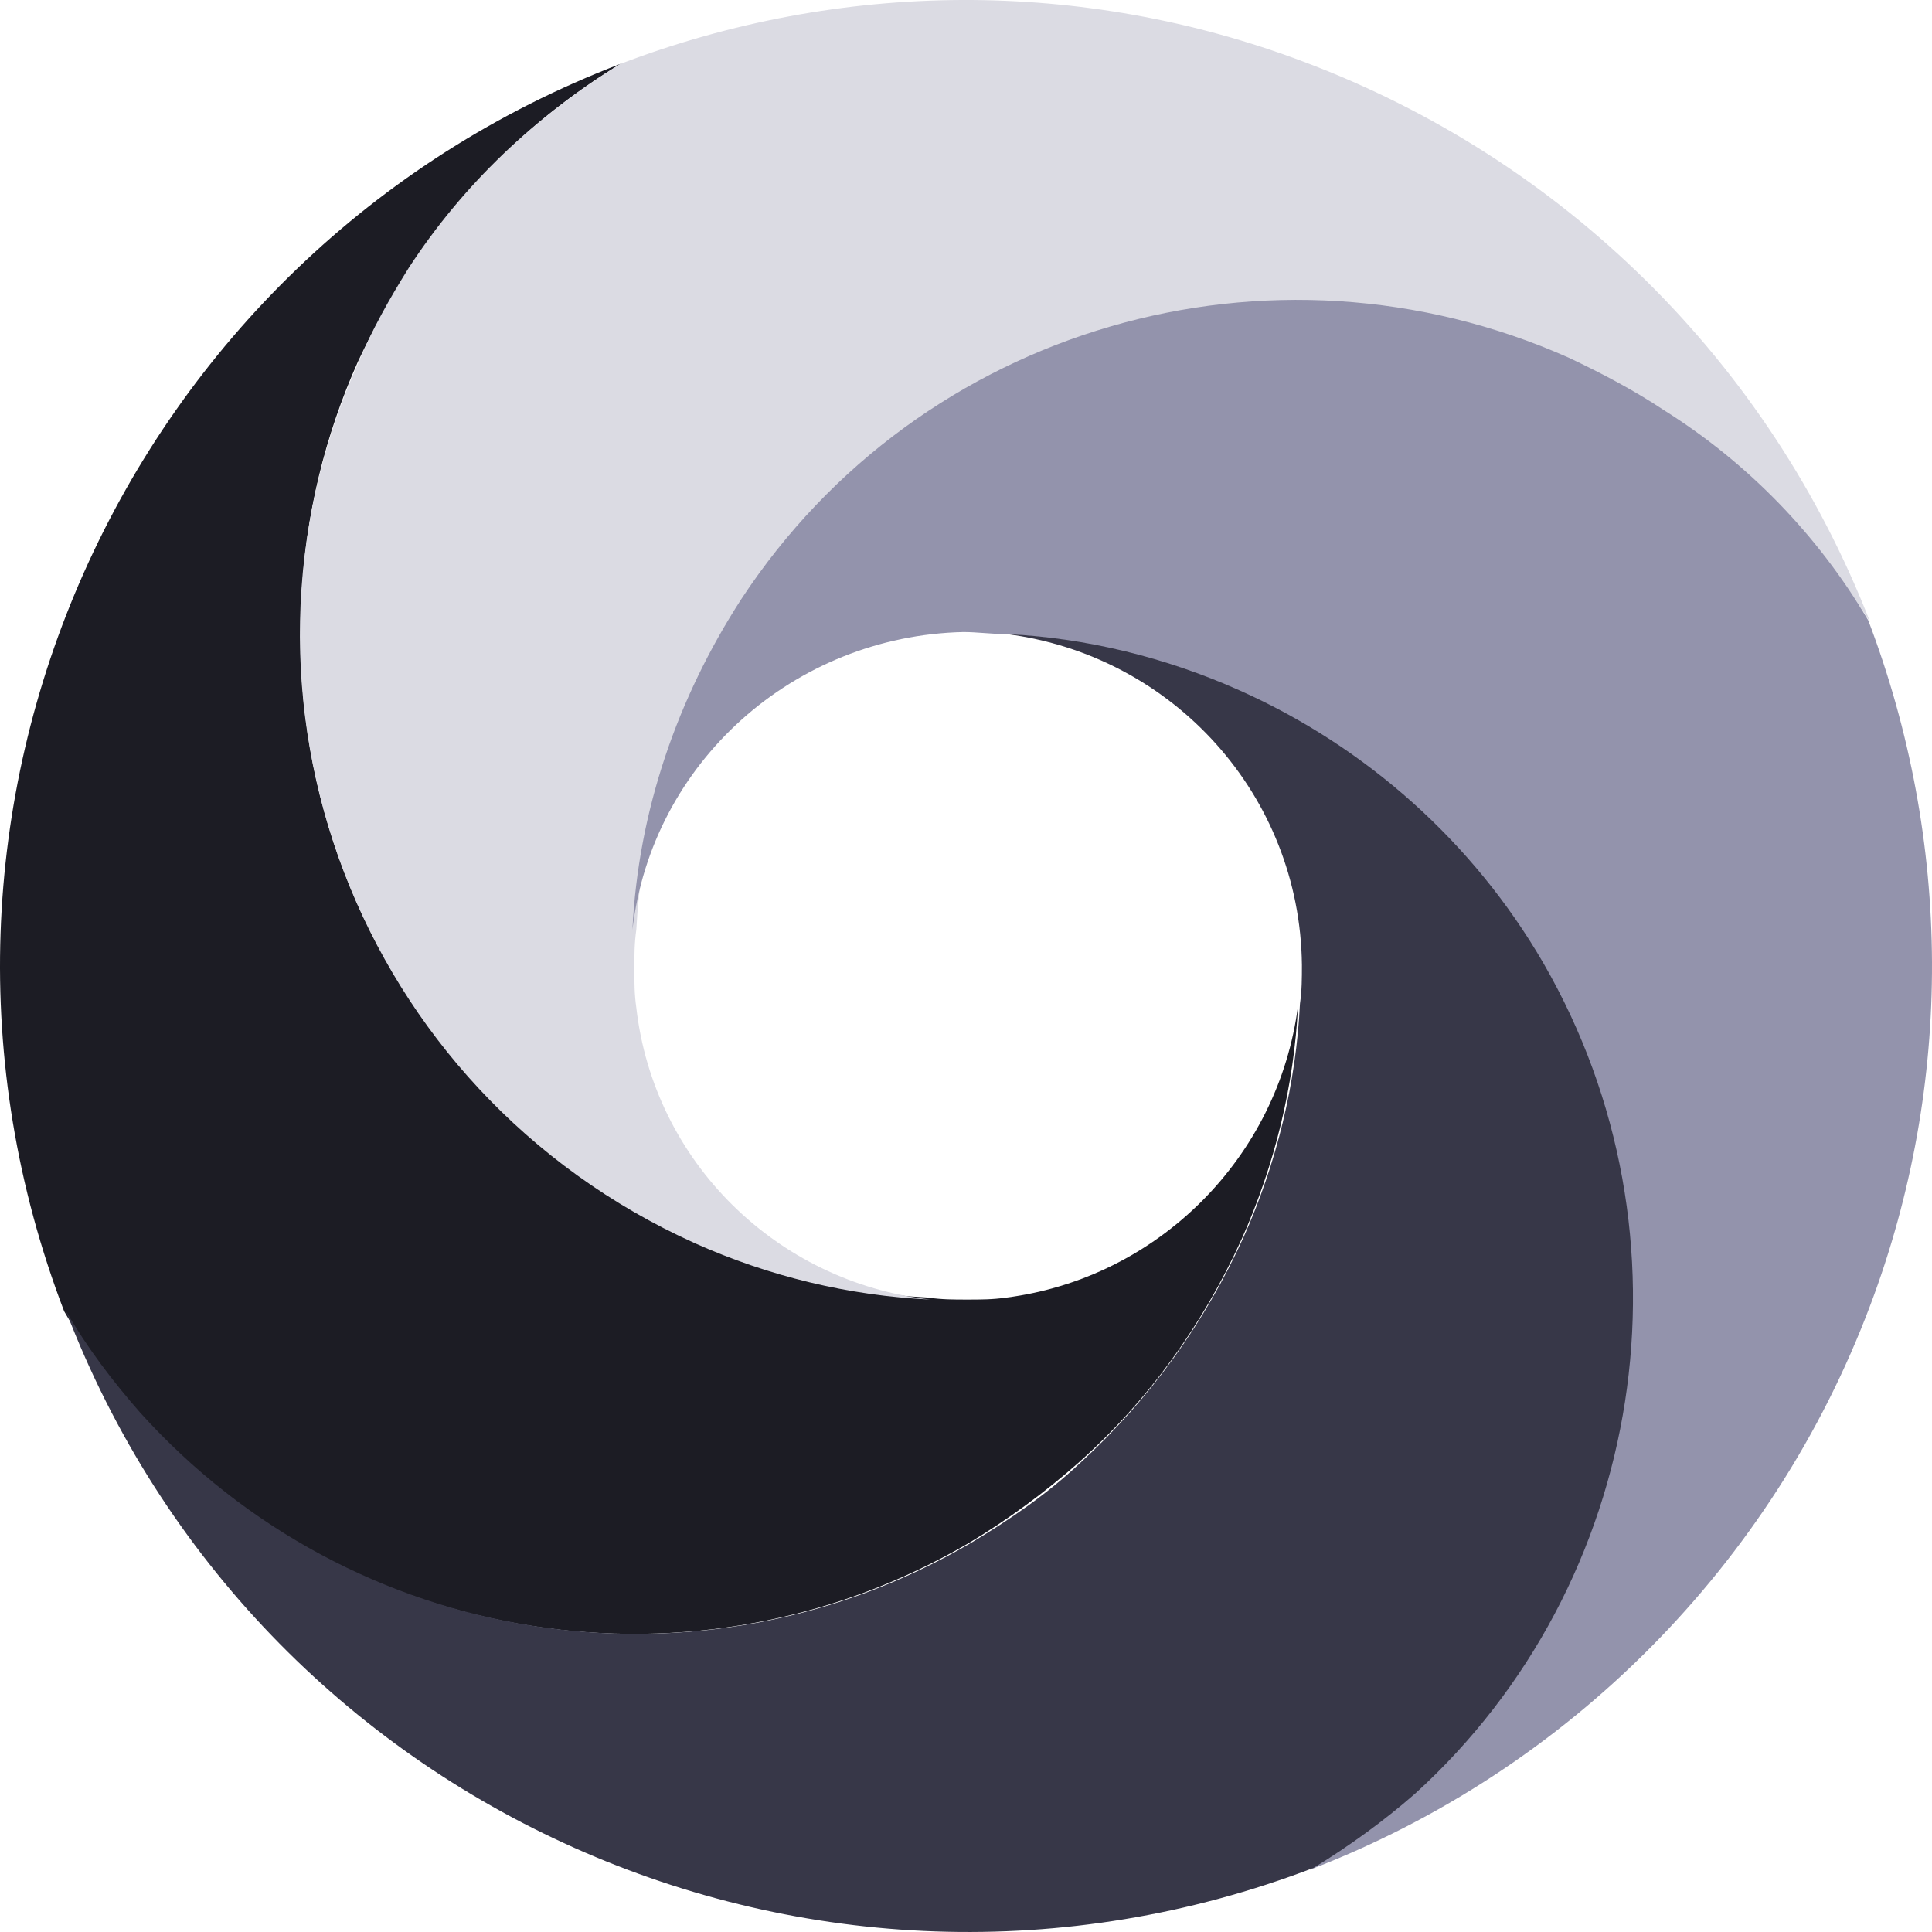 <?xml version="1.0" encoding="UTF-8" standalone="no"?>
<svg
   viewBox="0 0 99.27 99.27"
   version="1.1"
   id="svg203"
   sodipodiDocname="logo_bw.svg"
   width="99.27"
   height="99.27"
   inkscapeVersion="1.1 (c68e22c387, 2021-05-23)"
   xmlnsInkscape="http://www.inkscape.org/namespaces/inkscape"
   xmlnsSodipodi="http://sodipodi.sourceforge.net/DTD/sodipodi-0.dtd"
   xmlnsXlink="http://www.w3.org/1999/xlink"
   xmlns="http://www.w3.org/2000/svg"
   xmlnsSvg="http://www.w3.org/2000/svg">
  <sodipodiNamedview
     id="namedview205"
     pagecolor="#ffffff"
     bordercolor="#666666"
     borderopacity="1.0"
     inkscapePageshadow="2"
     inkscapePageopacity="0.0"
     inkscapePagecheckerboard="0"
     showgrid="false"
     width="812.9px"
     fit-margin-top="0"
     fit-margin-left="0"
     fit-margin-right="0"
     fit-margin-bottom="0"
     units="in"
     inkscapeZoom="2.1"
     inkscapeCx="10.715"
     inkscapeCy="87.862"
     inkscapeWindow-width="1920"
     inkscapeWindow-height="1013"
     inkscapeWindow-x="-9"
     inkscapeWindow-y="-9"
     inkscapeWindow-maximized="1"
     inkscapeCurrent-layer="svg203" />
  <linearGradient
     id="A"
     gradientUnits="userSpaceOnUse"
     x1="33.676"
     y1="134.055"
     x2="30.82"
     y2="-520.575"
     gradientTransform="translate(-0.005,-0.125)">
    <stop
       offset="0"
       stop-color="#e53516"
       id="stop108" />
    <stop
       offset=".5"
       stop-color="#ffd405"
       id="stop110" />
    <stop
       offset="1"
       stop-color="#e21318"
       id="stop112" />
  </linearGradient>
  <path
     d="m 51.695,66.675 c -0.7,0.1 -1.3,0.1 -2,0.1 -0.7,0 -1.3,0 -2,-0.1 -18.8,-1 -33.3,-17.2 -32.2,-36 0.2,-4.2 1.2,-8.3 2.9,-12.1 0.8,-1.7 1.7,-3.3 2.7,-4.9 2.8,-4.2 6.5,-7.8 10.8,-10.4 -25.6,9.8 -38.4,38.5 -28.6,64.1 1.1,1.9 2.4,3.6 3.8,5.2 10.9,12.1 28.7,14.9 42.7,6.7 2,-1.2 3.9,-2.6 5.6,-4.1 3.6,-3.2 6.4,-7.1 8.4,-11.5 1.7,-3.8 2.7,-7.9 2.9,-12 -1,7.8 -7.2,14 -15,15 z"
     fill="url(#A)"
     id="path115"
     style="fill:#1c1c24;fill-rule:evenodd;filter:url(#filter3366)" />
  <linearGradient
     id="B"
     gradientUnits="userSpaceOnUse"
     x1="56.085"
     y1="120.967"
     x2="55.131"
     y2="-97.553"
     gradientTransform="translate(-0.005,-0.125)">
    <stop
       offset="0"
       stop-color="#e64415"
       id="stop117" />
    <stop
       offset=".5"
       stop-color="#ffd405"
       id="stop119" />
    <stop
       offset="1"
       stop-color="#e21318"
       id="stop121" />
  </linearGradient>
  <path
     d="m 66.995,3.175 c -11.4,-4.3 -23.8,-4.2 -35.1,0.1 -4.4,2.7 -8.1,6.2 -10.9,10.5 -1,1.6 -1.9,3.2 -2.6,4.9 -7.7,17.2 0,37.4 17.3,45.2 3.8,1.7 7.9,2.7 12.1,2.9 -7.9,-0.9 -14.2,-7.1 -15.1,-15 -0.1,-0.7 -0.1,-1.3 -0.1,-2 0,-0.7 0,-1.3 0.1,-2 1,-18.8 17.2,-33.3 36,-32.2 4.2,0.2 8.2,1.2 12,2.9 1.7,0.8 3.3,1.6 4.9,2.7 4.3,2.8 7.8,6.5 10.5,10.8 -5.2,-13.4 -15.8,-23.8 -29.1,-28.8 z"
     fill="url(#B)"
     id="path124"
     style="fill:#dbdbe3;fill-rule:evenodd;filter:url(#filter3370)" />
  <linearGradient
     id="C"
     gradientUnits="userSpaceOnUse"
     x1="3.891"
     y1="43.479"
     x2="202.81"
     y2="81.412"
     gradientTransform="translate(-0.005,-0.125)">
    <stop
       offset="0"
       stop-color="#e32618"
       id="stop126" />
    <stop
       offset=".5"
       stop-color="#ffd405"
       id="stop128" />
    <stop
       offset="1"
       stop-color="#e21318"
       id="stop130" />
  </linearGradient>
  <path
     d="m 95.995,31.875 c -2.6,-4.4 -6.2,-8.1 -10.5,-10.8 -1.5,-1 -3.2,-1.9 -4.9,-2.7 -15.3,-6.8 -33.3,-1.6 -42.5,12.4 -3.3,5.1 -5.3,10.9 -5.6,17 1,-8.6 8.3,-15.1 17,-15.3 0.7,0 1.4,0.1 2.1,0.1 9,0.5 17.5,4.5 23.5,11.3 1.6,1.7 2.9,3.6 4.1,5.6 8.2,14 5.4,31.8 -6.7,42.7 -1.6,1.4 -3.4,2.7 -5.2,3.9 13.3,-5.1 23.8,-15.7 28.8,-29 4.3,-11.4 4.2,-23.9 -0.1,-35.2 z"
     fill="url(#C)"
     id="path133"
     style="fill:#9393ac;fill-rule:evenodd;filter:url(#filter3374)" />
  <linearGradient
     id="D"
     gradientUnits="userSpaceOnUse"
     x1="43.883"
     y1="136.94"
     x2="42.925"
     y2="-82.68"
     gradientTransform="translate(-0.005,-0.125)">
    <stop
       offset=".12"
       stop-color="#eb660c"
       id="stop135" />
    <stop
       offset=".33"
       stop-color="#ffd405"
       id="stop137" />
  </linearGradient>
  <path
     d="m 79.295,49.475 c -3.6,-6.2 -9.1,-11.1 -15.6,-14 -3.8,-1.7 -7.9,-2.7 -12,-2.9 8.6,1.1 15.1,8.3 15.2,17 0,0.7 0,1.3 -0.1,2 -0.2,4.1 -1.2,8.2 -2.9,12 -2,4.4 -4.8,8.3 -8.4,11.6 -1.7,1.6 -3.6,2.9 -5.6,4.1 -14,8.2 -31.8,5.4 -42.7,-6.7 -1.4,-1.6 -2.7,-3.3 -3.8,-5.2 9.8,25.6 38.5,38.4 64.1,28.6 1.8,-1.1 3.6,-2.4 5.2,-3.8 11.9,-10.8 14.7,-28.7 6.6,-42.7 z"
     fill="url(#D)"
     id="path140"
     style="fill:#373748;fill-rule:evenodd;filter:url(#filter3378)" />
  <path
     d="m 147.295,56.075 h -10 v 19.5 h -10.1 v -51.8 h 20.1 c 10.7,0 17.1,7.4 17.1,16.2 0,8.8 -6.4,16.1 -17.1,16.1 z m -0.6,-23.3 h -9.5 v 14.2 h 9.5 c 4.6,0 7.5,-2.8 7.5,-7.1 0,-4.3 -2.8,-7.1 -7.5,-7.1 z m 51.9,42.9 v -21.8 h -17.6 v 21.7 h -10.1 v -51.8 h 10.1 v 21.2 h 17.6 v -21.2 h 10.1 v 51.9 z m 51.4,-5.3 c -3.7,3.8 -8.7,5.8 -14,5.7 -5.3,0.2 -10.4,-1.9 -14.1,-5.7 -5.2,-5.3 -5.1,-11.7 -5.1,-20.7 0,-9 -0.1,-15.5 5.1,-20.7 3.7,-3.8 8.8,-5.8 14.1,-5.7 5.3,-0.2 10.3,1.9 14,5.7 5.3,5.2 5.2,11.7 5.2,20.7 0,9 0.1,15.5 -5.2,20.7 z m -7.5,-35.3 c -1.6,-1.8 -4,-2.8 -6.5,-2.8 a 8.36,8.36 0 0 0 -6.6,2.8 c -2,2.2 -2.5,4.6 -2.5,14.6 0,10 0.5,12.4 2.5,14.6 1.7,1.8 4.1,2.8 6.6,2.8 2.5,0.1 4.8,-0.9 6.5,-2.8 2,-2.2 2.6,-4.6 2.6,-14.6 0,-10 -0.6,-12.4 -2.6,-14.6 z m 41,-2.3 v 42.9 h -10.1 v -42.9 h -13.6 v -9 h 37.2 v 9 z m 50.8,37.6 c -3.7,3.8 -8.7,5.8 -14,5.7 -5.3,0.2 -10.4,-1.9 -14.1,-5.7 -5.2,-5.3 -5.1,-11.7 -5.1,-20.7 0,-9 -0.1,-15.5 5.1,-20.7 3.7,-3.8 8.8,-5.9 14.1,-5.7 5.3,-0.2 10.3,1.9 14,5.7 5.3,5.2 5.2,11.7 5.2,20.7 0,9 0.1,15.5 -5.2,20.7 z m -7.5,-35.3 c -1.6,-1.8 -4,-2.8 -6.4,-2.8 a 8.36,8.36 0 0 0 -6.6,2.8 c -2,2.2 -2.5,4.6 -2.5,14.6 0,10 0.5,12.4 2.5,14.6 1.7,1.8 4.1,2.8 6.6,2.8 2.5,0.1 4.8,-0.9 6.5,-2.8 2,-2.2 2.5,-4.6 2.5,-14.6 0,-10 -0.6,-12.4 -2.6,-14.6 z m 36.4,41 c -7.8,0 -12.9,-2 -17.8,-6.9 l 3.8,-3.8 c 4.3,4.3 8.3,5.7 14.1,5.7 7.6,0 12.3,-3.6 12.3,-9.6 a 8.03,8.03 0 0 0 -2.5,-6.5 c -1.7,-1.4 -3,-1.9 -6.8,-2.5 l -6,-1 c -4.1,-0.7 -7.3,-2 -9.6,-3.9 -2.6,-2.3 -3.9,-5.5 -3.9,-9.7 0,-8.8 6.3,-14.7 16.6,-14.7 6.6,0 11,1.7 15.5,5.7 l -3.6,3.6 c -3.2,-2.9 -6.6,-4.4 -12.1,-4.4 -6.9,0 -10.9,3.9 -10.9,9.6 -0.2,2.2 0.7,4.5 2.3,6 a 14.82,14.82 0 0 0 7,2.8 l 5.7,0.9 c 4.9,0.7 7.3,1.8 9.5,3.7 2.9,2.6 4.5,6.4 4.4,10.3 -0.1,9.1 -7.2,14.7 -18,14.7 z m 43.4,-21.8 h -13.8 v 21.4 h -5.5 v -51.9 h 19.3 c 9.5,0 16,5.9 16,15.2 0,9.3 -6.5,15.3 -16,15.3 z m -0.5,-25.6 h -13.3 v 20.6 h 13.3 c 6.5,0 11,-3.5 11,-10.4 0,-6.9 -4.5,-10.2 -11,-10.2 z m 23.5,47 v -51.9 h 32.2 v 5 h -26.7 v 18.3 h 22.8 v 5 h -22.8 v 18.7 h 26.7 v 5 z m 56.4,0.4 c -5,0.1 -9.8,-1.9 -13.3,-5.4 -4.9,-4.9 -4.9,-10 -4.9,-21 0,-11 0,-16.1 4.9,-21 3.5,-3.5 8.3,-5.5 13.3,-5.4 9.3,0 16.3,5.7 18,15.5 h -5.7 c -1.4,-6.3 -5.8,-10.5 -12.3,-10.5 -3.4,0 -6.6,1.3 -9,3.6 -3.3,3.3 -3.6,6.9 -3.6,17.8 0,10.9 0.4,14.4 3.6,17.8 2.4,2.4 5.6,3.7 9,3.7 6.5,0 11.1,-4.2 12.5,-10.5 h 5.5 c -1.7,9.7 -8.8,15.4 -18,15.4 z m 27.7,-0.4 v -51.9 h 5.5 v 51.9 z m 46.6,0 -4.1,-11.8 h -22.7 l -4.1,11.7 h -5.9 l 19.1,-51.9 h 4.7 l 19,51.9 z m -15.4,-44 -9.8,27.4 h 19.4 z m 25.6,44 v -51.9 h 5.5 v 47 h 26.5 v 5 z m 38.2,0 v -51.9 h 5.5 v 51.9 z m 31.4,0.4 c -7.8,0 -12.9,-2 -17.8,-6.9 l 3.8,-3.8 c 4.3,4.3 8.3,5.7 14.1,5.7 7.6,0 12.3,-3.6 12.3,-9.6 a 8.03,8.03 0 0 0 -2.5,-6.5 c -1.7,-1.4 -3,-1.9 -6.8,-2.5 l -6,-1 c -4.1,-0.7 -7.3,-2 -9.5,-3.9 -2.6,-2.3 -3.9,-5.5 -3.9,-9.7 0,-8.8 6.3,-14.7 16.6,-14.7 6.6,0 11,1.7 15.5,5.7 l -3.6,3.6 c -3.2,-2.9 -6.6,-4.4 -12.1,-4.4 -6.9,0 -10.9,3.9 -10.9,9.6 -0.2,2.2 0.7,4.5 2.3,6 a 14.82,14.82 0 0 0 7,2.8 l 5.7,0.9 c 4.9,0.7 7.3,1.8 9.5,3.7 2.9,2.6 4.5,6.4 4.4,10.3 -0.2,9.1 -7.3,14.7 -18.1,14.7 z m 42.4,-47.4 v 47 h -5.5 v -47 h -15 v -5 h 35.6 v 5 z m -105.5,65.7 v 4.9 h -2.6 v -13.9 h 4.5 c 0.8,0 1.6,0.1 2.4,0.3 0.6,0.2 1.2,0.5 1.7,0.9 0.4,0.4 0.8,0.9 1,1.4 0.2,0.6 0.3,1.2 0.3,1.8 0,0.6 -0.1,1.2 -0.3,1.8 -0.2,0.6 -0.6,1 -1,1.4 -0.5,0.4 -1.1,0.7 -1.7,0.9 -0.8,0.2 -1.6,0.4 -2.3,0.3 h -2 z m 0,-2 h 1.9 c 0.4,0 0.8,0 1.2,-0.2 0.3,-0.1 0.6,-0.3 0.9,-0.5 0.2,-0.2 0.4,-0.5 0.5,-0.8 0.1,-0.3 0.2,-0.7 0.2,-1 0,-0.3 -0.1,-0.7 -0.2,-1 -0.1,-0.3 -0.3,-0.5 -0.5,-0.8 -0.3,-0.2 -0.5,-0.4 -0.9,-0.5 -0.4,-0.1 -0.8,-0.2 -1.2,-0.2 h -1.9 z m 22.5,-0.1 c 0,1 -0.2,1.9 -0.5,2.8 -0.6,1.7 -1.9,3 -3.6,3.7 a 8,8 0 0 1 -5.7,0 c -1.7,-0.7 -3,-2 -3.6,-3.7 a 7.73,7.73 0 0 1 0,-5.6 c 0.3,-0.8 0.8,-1.6 1.4,-2.2 0.6,-0.6 1.4,-1.1 2.2,-1.5 a 8,8 0 0 1 5.7,0 c 1.7,0.7 3,2 3.6,3.7 0.3,0.9 0.5,1.9 0.5,2.8 z m -2.7,0 c 0,-0.7 -0.1,-1.4 -0.3,-2 -0.2,-0.6 -0.5,-1.1 -0.9,-1.5 -0.4,-0.4 -0.8,-0.8 -1.4,-1 -0.6,-0.2 -1.2,-0.3 -1.8,-0.3 -0.6,0 -1.2,0.1 -1.8,0.3 -0.5,0.2 -1,0.6 -1.4,1 -0.4,0.4 -0.7,1 -0.9,1.5 -0.4,1.3 -0.4,2.7 0,4.1 0.2,0.6 0.5,1.1 0.9,1.5 0.4,0.4 0.9,0.8 1.4,1 0.6,0.2 1.2,0.3 1.8,0.3 0.6,0 1.2,-0.1 1.8,-0.3 0.5,-0.2 1,-0.6 1.4,-1 0.4,-0.4 0.7,-1 0.9,-1.5 0.2,-0.7 0.3,-1.4 0.3,-2.1 z m 3.4,-6.9 h 2.2 c 0.2,0 0.4,0 0.6,0.2 0.1,0.1 0.3,0.2 0.3,0.4 l 2.3,8.3 c 0.1,0.2 0.1,0.4 0.2,0.7 0.1,0.3 0.1,0.5 0.1,0.8 0,-0.3 0.1,-0.5 0.2,-0.8 0.1,-0.3 0.1,-0.5 0.2,-0.7 l 2.7,-8.3 c 0.1,-0.2 0.2,-0.3 0.3,-0.4 0.2,-0.1 0.4,-0.2 0.5,-0.2 h 0.8 c 0.2,0 0.4,0 0.6,0.2 0.1,0.1 0.3,0.2 0.3,0.4 l 2.7,8.3 0.4,1.4 c 0,-0.3 0.1,-0.5 0.1,-0.7 0,-0.2 0.1,-0.4 0.2,-0.6 l 2.3,-8.3 c 0,-0.2 0.1,-0.3 0.3,-0.4 0.2,-0.1 0.4,-0.2 0.6,-0.2 h 2 l -4.3,13.8 h -2.3 l -3,-9.4 c 0,-0.1 -0.1,-0.3 -0.1,-0.4 -0.1,-0.1 -0.1,-0.3 -0.1,-0.4 l -0.1,0.4 c 0,0.1 -0.1,0.3 -0.1,0.4 l -3,9.4 h -2.3 z m 30,0 v 2 h -6.2 v 3.8 h 4.8 v 2 h -4.8 v 3.9 h 6.1 v 2.1 h -8.7 v -13.8 z m 4.8,8.4 v 5.4 h -2.6 v -13.8 h 4.2 c 0.8,0 1.6,0.1 2.4,0.3 0.6,0.2 1.2,0.4 1.7,0.8 0.4,0.3 0.7,0.8 1,1.3 a 4.53,4.53 0 0 1 0.3,1.6 c 0,0.4 -0.1,0.9 -0.2,1.3 -0.1,0.4 -0.3,0.8 -0.6,1.1 -0.3,0.3 -0.6,0.6 -1,0.9 -0.4,0.3 -0.8,0.5 -1.3,0.6 0.3,0.2 0.6,0.5 0.8,0.8 l 3.5,5.1 h -2.3 c -0.2,0 -0.4,0 -0.6,-0.1 a 0.78,0.78 0 0 1 -0.4,-0.4 l -2.9,-4.4 c -0.1,-0.1 -0.2,-0.3 -0.3,-0.4 -0.2,-0.1 -0.4,-0.1 -0.6,-0.1 z m 0,-1.8 h 1.6 c 0.4,0 0.9,-0.1 1.3,-0.2 0.3,-0.1 0.6,-0.3 0.9,-0.5 0.2,-0.2 0.4,-0.5 0.5,-0.8 0.1,-0.3 0.2,-0.7 0.2,-1 0,-0.6 -0.2,-1.2 -0.7,-1.6 -0.6,-0.4 -1.4,-0.6 -2.1,-0.6 h -1.7 z m 18.6,-6.6 v 2 h -6.1 v 3.8 h 4.8 v 2 h -4.8 v 3.9 h 6.1 v 2.1 h -8.7 v -13.8 z m 14.4,6.9 c 0,1 -0.2,1.9 -0.5,2.8 -0.3,0.8 -0.8,1.6 -1.4,2.2 -0.6,0.6 -1.4,1.1 -2.2,1.4 -0.9,0.3 -1.9,0.5 -2.8,0.5 h -5.3 v -13.8 h 5.3 c 1,0 1.9,0.2 2.8,0.5 0.8,0.3 1.6,0.8 2.2,1.4 0.6,0.6 1.1,1.4 1.4,2.2 0.4,0.9 0.6,1.9 0.5,2.8 z m -2.6,0 c 0,-0.7 -0.1,-1.4 -0.3,-2 -0.2,-0.6 -0.5,-1.1 -0.9,-1.5 -0.4,-0.4 -0.8,-0.8 -1.4,-1 -0.6,-0.2 -1.2,-0.3 -1.8,-0.3 h -2.7 v 9.7 h 2.7 c 0.6,0 1.2,-0.1 1.8,-0.3 0.5,-0.2 1,-0.6 1.4,-1 0.4,-0.4 0.7,-1 0.9,-1.5 0.2,-0.7 0.3,-1.4 0.3,-2.1 z m 8.3,6.9 v -13.8 h 4.8 c 0.8,0 1.6,0.1 2.3,0.3 0.6,0.1 1.1,0.4 1.6,0.7 a 2.73,2.73 0 0 1 0.9,1.2 c 0.2,0.5 0.3,1 0.3,1.5 0,0.3 0,0.6 -0.1,0.9 -0.1,0.3 -0.3,0.6 -0.5,0.8 -0.2,0.3 -0.5,0.5 -0.8,0.7 -0.3,0.2 -0.7,0.4 -1.1,0.5 1.9,0.4 2.8,1.4 2.8,3.1 0,0.6 -0.1,1.1 -0.3,1.6 -0.2,0.5 -0.6,0.9 -1,1.3 -0.5,0.4 -1,0.7 -1.6,0.9 -0.7,0.2 -1.4,0.3 -2.1,0.3 z m 2.6,-7.8 h 2.1 c 0.7,0 1.4,-0.1 2,-0.5 0.5,-0.4 0.7,-0.9 0.7,-1.5 a 1.62,1.62 0 0 0 -0.6,-1.5 c -0.6,-0.3 -1.2,-0.5 -1.9,-0.5 h -2.2 z m 0,1.8 v 4 h 2.6 c 0.4,0 0.8,0 1.2,-0.2 0.3,-0.1 0.6,-0.3 0.8,-0.5 0.2,-0.2 0.3,-0.4 0.4,-0.7 0.1,-0.3 0.1,-0.5 0.1,-0.8 0,-0.3 0,-0.5 -0.1,-0.8 -0.1,-0.2 -0.2,-0.5 -0.5,-0.6 -0.2,-0.2 -0.5,-0.3 -0.8,-0.4 -0.4,-0.1 -0.8,-0.1 -1.2,-0.1 z m 16,0.7 v 5.4 h -2.6 v -5.4 l -5,-8.4 h 2.3 c 0.2,0 0.4,0 0.5,0.2 0.1,0.1 0.2,0.3 0.3,0.4 l 2.5,4.6 c 0.1,0.3 0.3,0.5 0.4,0.8 0.1,0.2 0.2,0.5 0.3,0.7 0.1,-0.3 0.2,-0.5 0.3,-0.7 0.1,-0.2 0.2,-0.5 0.4,-0.8 l 2.5,-4.6 c 0.1,-0.1 0.2,-0.3 0.3,-0.4 0.2,-0.1 0.3,-0.2 0.5,-0.2 h 2.3 z"
     fill="#ffffff"
     id="path142" />
  <defs
     id="defs146">
    <color-profile
       name="Agfa-:-Swop-Standard"
       xlinkHref="../../../WINDOWS/system32/spool/drivers/color/RSWOP.icm"
       id="color-profile189120" />
    <path
       id="E"
       d="M 715.3,0 H 813 v 97.4 h -97.7 z" />
    <path
       id="F"
       d="m 747.2,35.2 v 0 l -1.3,6.4 h 2.5 z m -1,-5.1 h 2.1 l 4,17.6 h -2.5 L 749,43.9 h -3.5 l -0.8,3.7 h -2.5 z" />
    <filter
       style="color-interpolation-filters:sRGB"
       inkscapeLabel="Fade to Black or White"
       id="filter3366"
       x="0"
       y="0"
       width="1"
       height="1">
      <feColorMatrix
         values="1 0 0 0 0 0 1 0 0 0 0 0 1 0 0 0 0 0 1 0"
         id="feColorMatrix3364"
         result="fbSourceGraphic" />
      <feColorMatrix
         result="fbSourceGraphicAlpha"
         in="fbSourceGraphic"
         values="0 0 0 -1 0 0 0 0 -1 0 0 0 0 -1 0 0 0 0 1 0"
         id="feColorMatrix3398" />
      <feColorMatrix
         id="feColorMatrix3400"
         values="1 0 0 0 0 0 1 0 0 0 0 0 1 0 0 0 0 0 1 0"
         in="fbSourceGraphic" />
    </filter>
    <filter
       style="color-interpolation-filters:sRGB"
       inkscapeLabel="Fade to Black or White"
       id="filter3370"
       x="0"
       y="0"
       width="1"
       height="1">
      <feColorMatrix
         values="1 0 0 0 0 0 1 0 0 0 0 0 1 0 0 0 0 0 1 0"
         id="feColorMatrix3368"
         result="fbSourceGraphic" />
      <feColorMatrix
         result="fbSourceGraphicAlpha"
         in="fbSourceGraphic"
         values="0 0 0 -1 0 0 0 0 -1 0 0 0 0 -1 0 0 0 0 1 0"
         id="feColorMatrix3402" />
      <feColorMatrix
         id="feColorMatrix3404"
         values="1 0 0 0 0 0 1 0 0 0 0 0 1 0 0 0 0 0 1 0"
         in="fbSourceGraphic" />
    </filter>
    <filter
       style="color-interpolation-filters:sRGB"
       inkscapeLabel="Fade to Black or White"
       id="filter3374"
       x="0"
       y="0"
       width="1"
       height="1">
      <feColorMatrix
         values="1 0 0 0 0 0 1 0 0 0 0 0 1 0 0 0 0 0 1 0"
         id="feColorMatrix3372"
         result="fbSourceGraphic" />
      <feColorMatrix
         result="fbSourceGraphicAlpha"
         in="fbSourceGraphic"
         values="0 0 0 -1 0 0 0 0 -1 0 0 0 0 -1 0 0 0 0 1 0"
         id="feColorMatrix3406" />
      <feColorMatrix
         id="feColorMatrix3408"
         values="1 0 0 0 0 0 1 0 0 0 0 0 1 0 0 0 0 0 1 0"
         in="fbSourceGraphic" />
    </filter>
    <filter
       style="color-interpolation-filters:sRGB"
       inkscapeLabel="Fade to Black or White"
       id="filter3378"
       x="0"
       y="0"
       width="1"
       height="1">
      <feColorMatrix
         values="1 0 0 0 0 0 1 0 0 0 0 0 1 0 0 0 0 0 1 0"
         id="feColorMatrix3376"
         result="fbSourceGraphic" />
      <feColorMatrix
         result="fbSourceGraphicAlpha"
         in="fbSourceGraphic"
         values="0 0 0 -1 0 0 0 0 -1 0 0 0 0 -1 0 0 0 0 1 0"
         id="feColorMatrix3410" />
      <feColorMatrix
         id="feColorMatrix3412"
         values="1 0 0 0 0 0 1 0 0 0 0 0 1 0 0 0 0 0 1 0"
         in="fbSourceGraphic" />
    </filter>
  </defs>
  <clipPath
     id="G">
    <use
       xlinkHref="#E"
       id="use148"
       x="0"
       y="0"
       width="100%"
       height="100%" />
  </clipPath>
  <defs
     id="defs168">
    <path
       id="H"
       d="M 715.3,0 H 813 v 97.4 h -97.7 z" />
  </defs>
  <clipPath
     id="I">
    <use
       xlinkHref="#H"
       id="use170"
       x="0"
       y="0"
       width="100%"
       height="100%" />
  </clipPath>
  <defs
     id="defs182">
    <path
       id="J"
       d="M 715.3,0 H 813 v 97.4 h -97.7 z" />
  </defs>
  <clipPath
     id="K">
    <use
       xlinkHref="#J"
       id="use184"
       x="0"
       y="0"
       width="100%"
       height="100%" />
  </clipPath>
  <defs
     id="defs194">
    <path
       id="L"
       d="M 715.3,0 H 813 v 97.4 h -97.7 z" />
  </defs>
  <clipPath
     id="M">
    <use
       xlinkHref="#L"
       id="use196"
       x="0"
       y="0"
       width="100%"
       height="100%" />
  </clipPath>
</svg>
